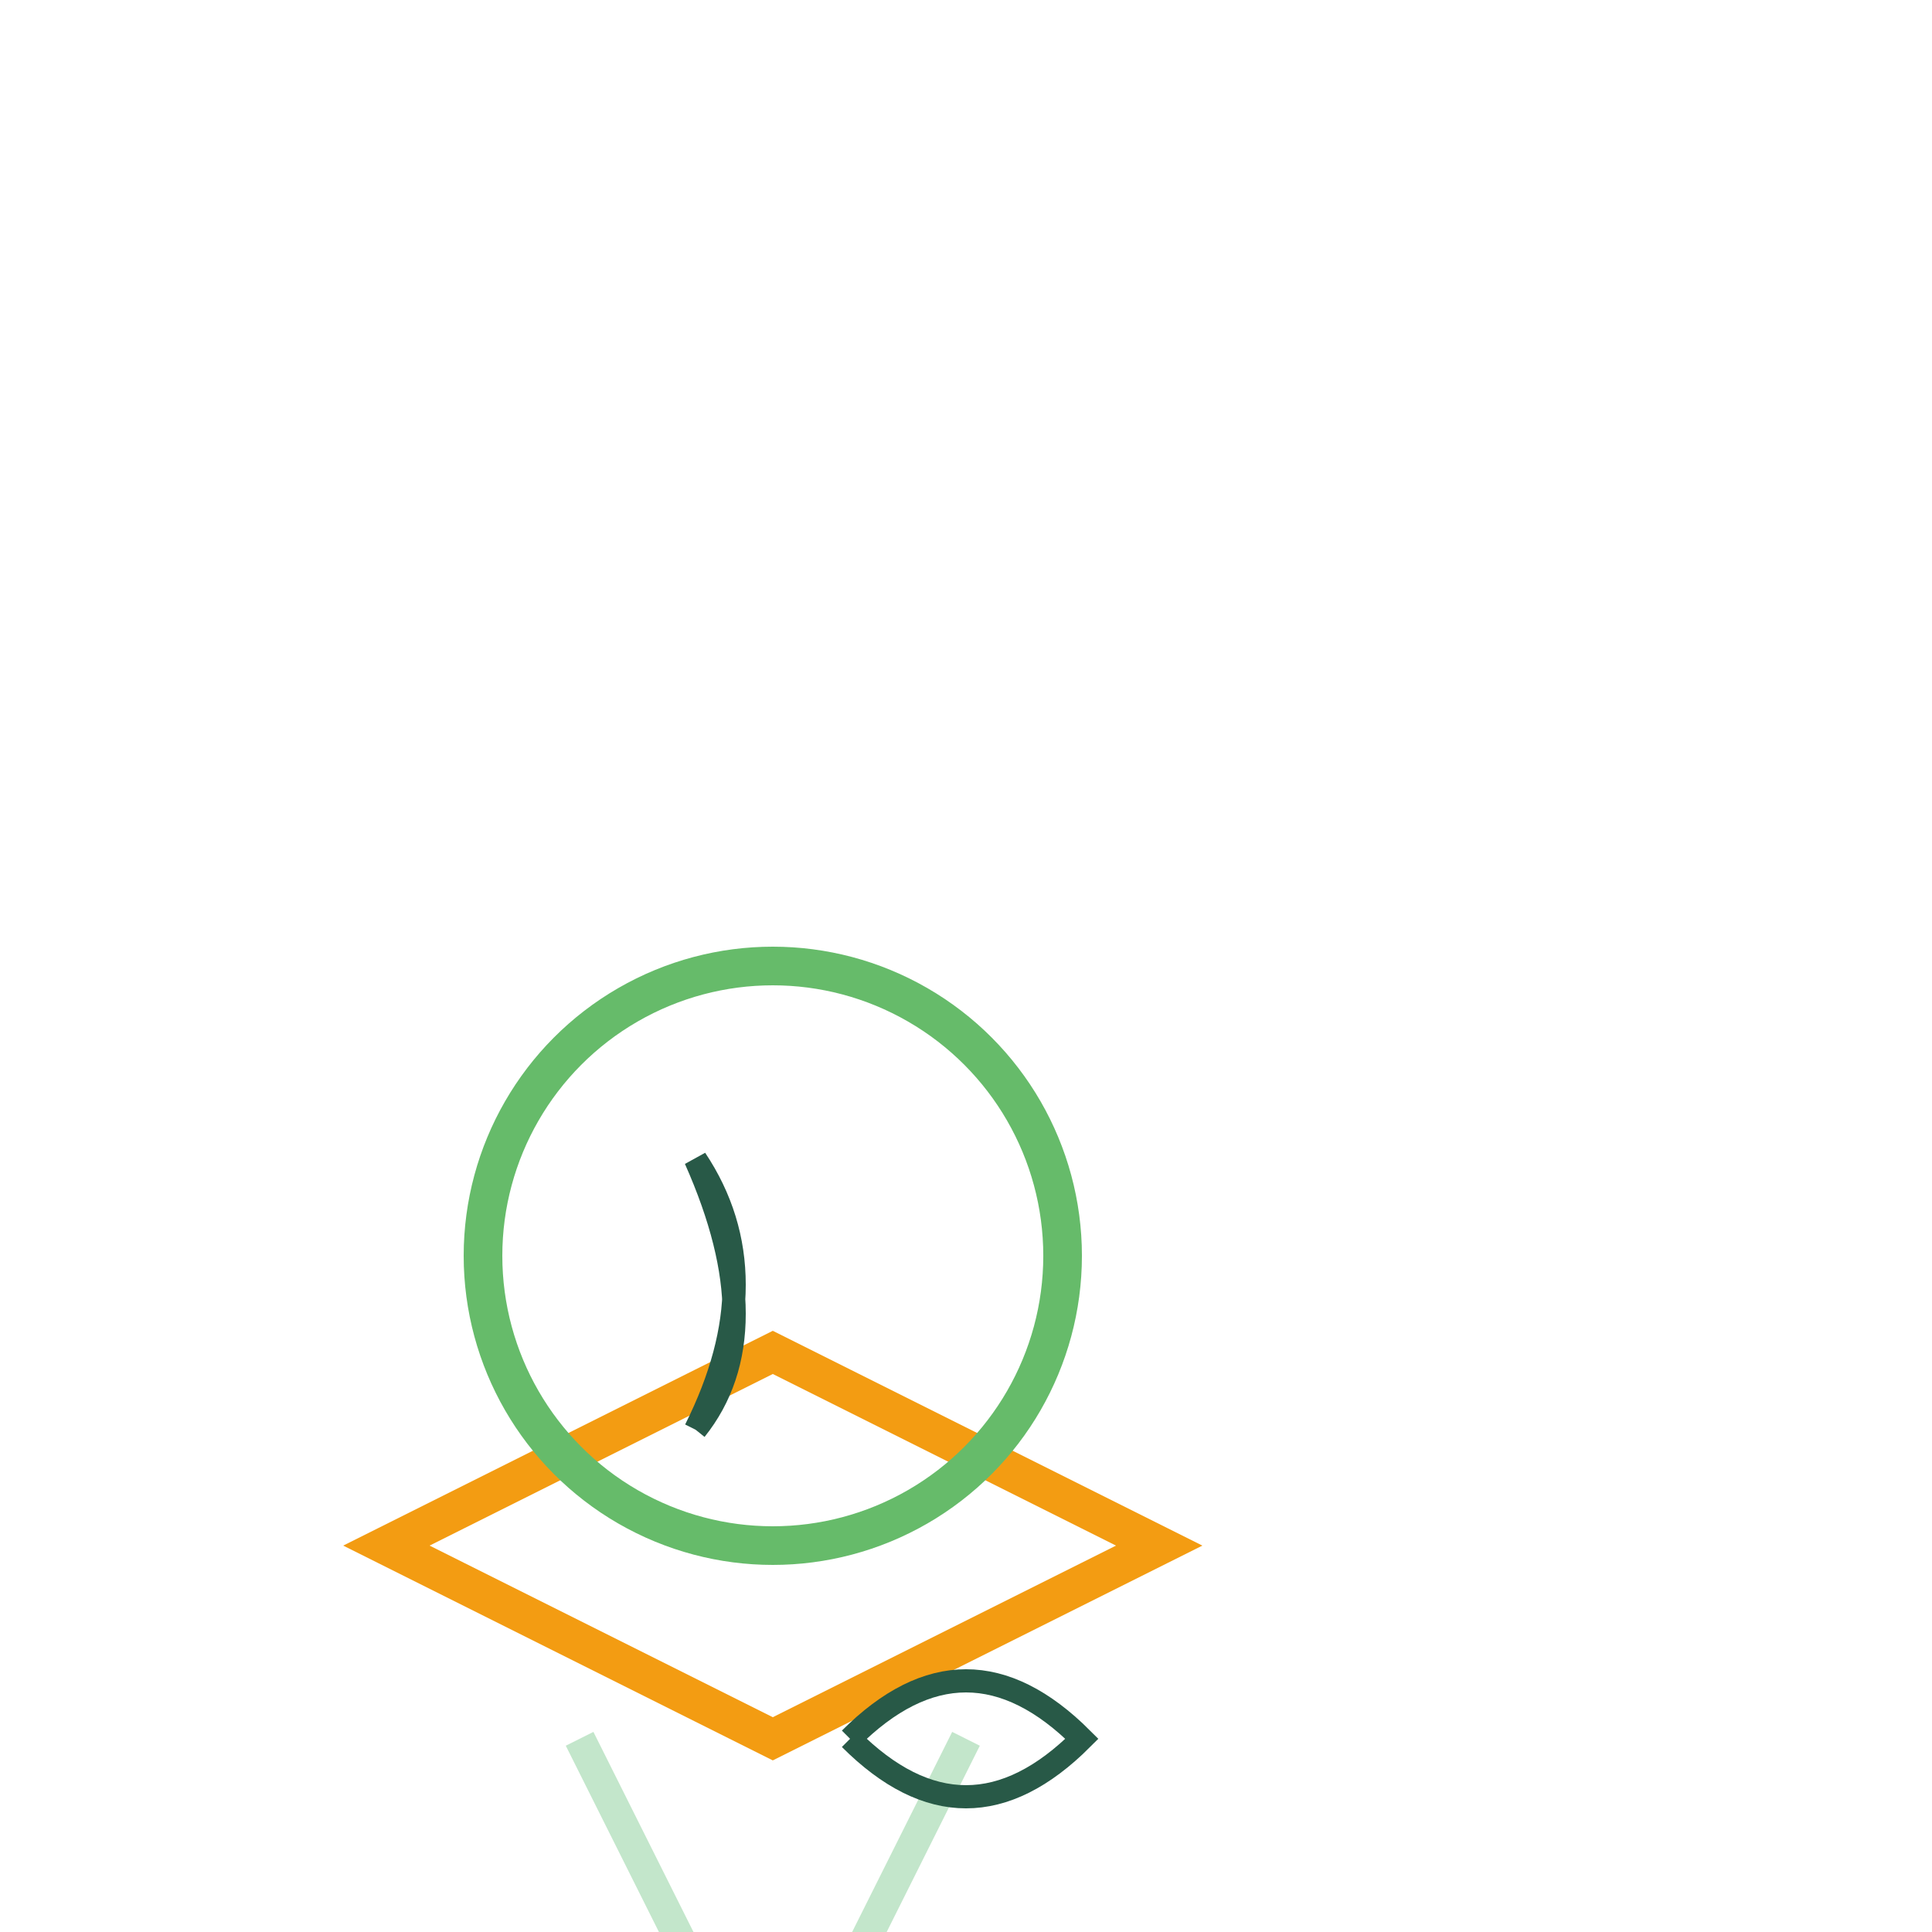 <svg width="500" height="500" xmlns="http://www.w3.org/2000/svg">
  <!-- Kangaroo Body -->
  <path d="M100,400 Q150,375 200,350 Q250,375 300,400 Q250,425 200,450 Q150,425 100,400 Z"
        fill="none" stroke="#F39C12" stroke-width="10"/>

  <!-- Kangaroo Head -->
  <circle cx="200" cy="325" r="75" fill="none" stroke="#66BB6A" stroke-width="10"/>

  <!-- Kangaroo Limbs -->
  <path d="M150,450 Q175,500 200,550 Q225,500 250,450"
        fill="none" stroke="#C3E6CB" stroke-width="8"/>

  <!-- Kangaroo Ears -->
  <path d="M180,370 Q200,330 180,300 Q200,345 180,370"
        fill="none" stroke="#285947" stroke-width="6"/>

  <!-- Kangaroo Tail -->
  <path d="M220,450 Q250,480 280,450 Q250,420 220,450"
        fill="none" stroke="#285947" stroke-width="6"/>
</svg>